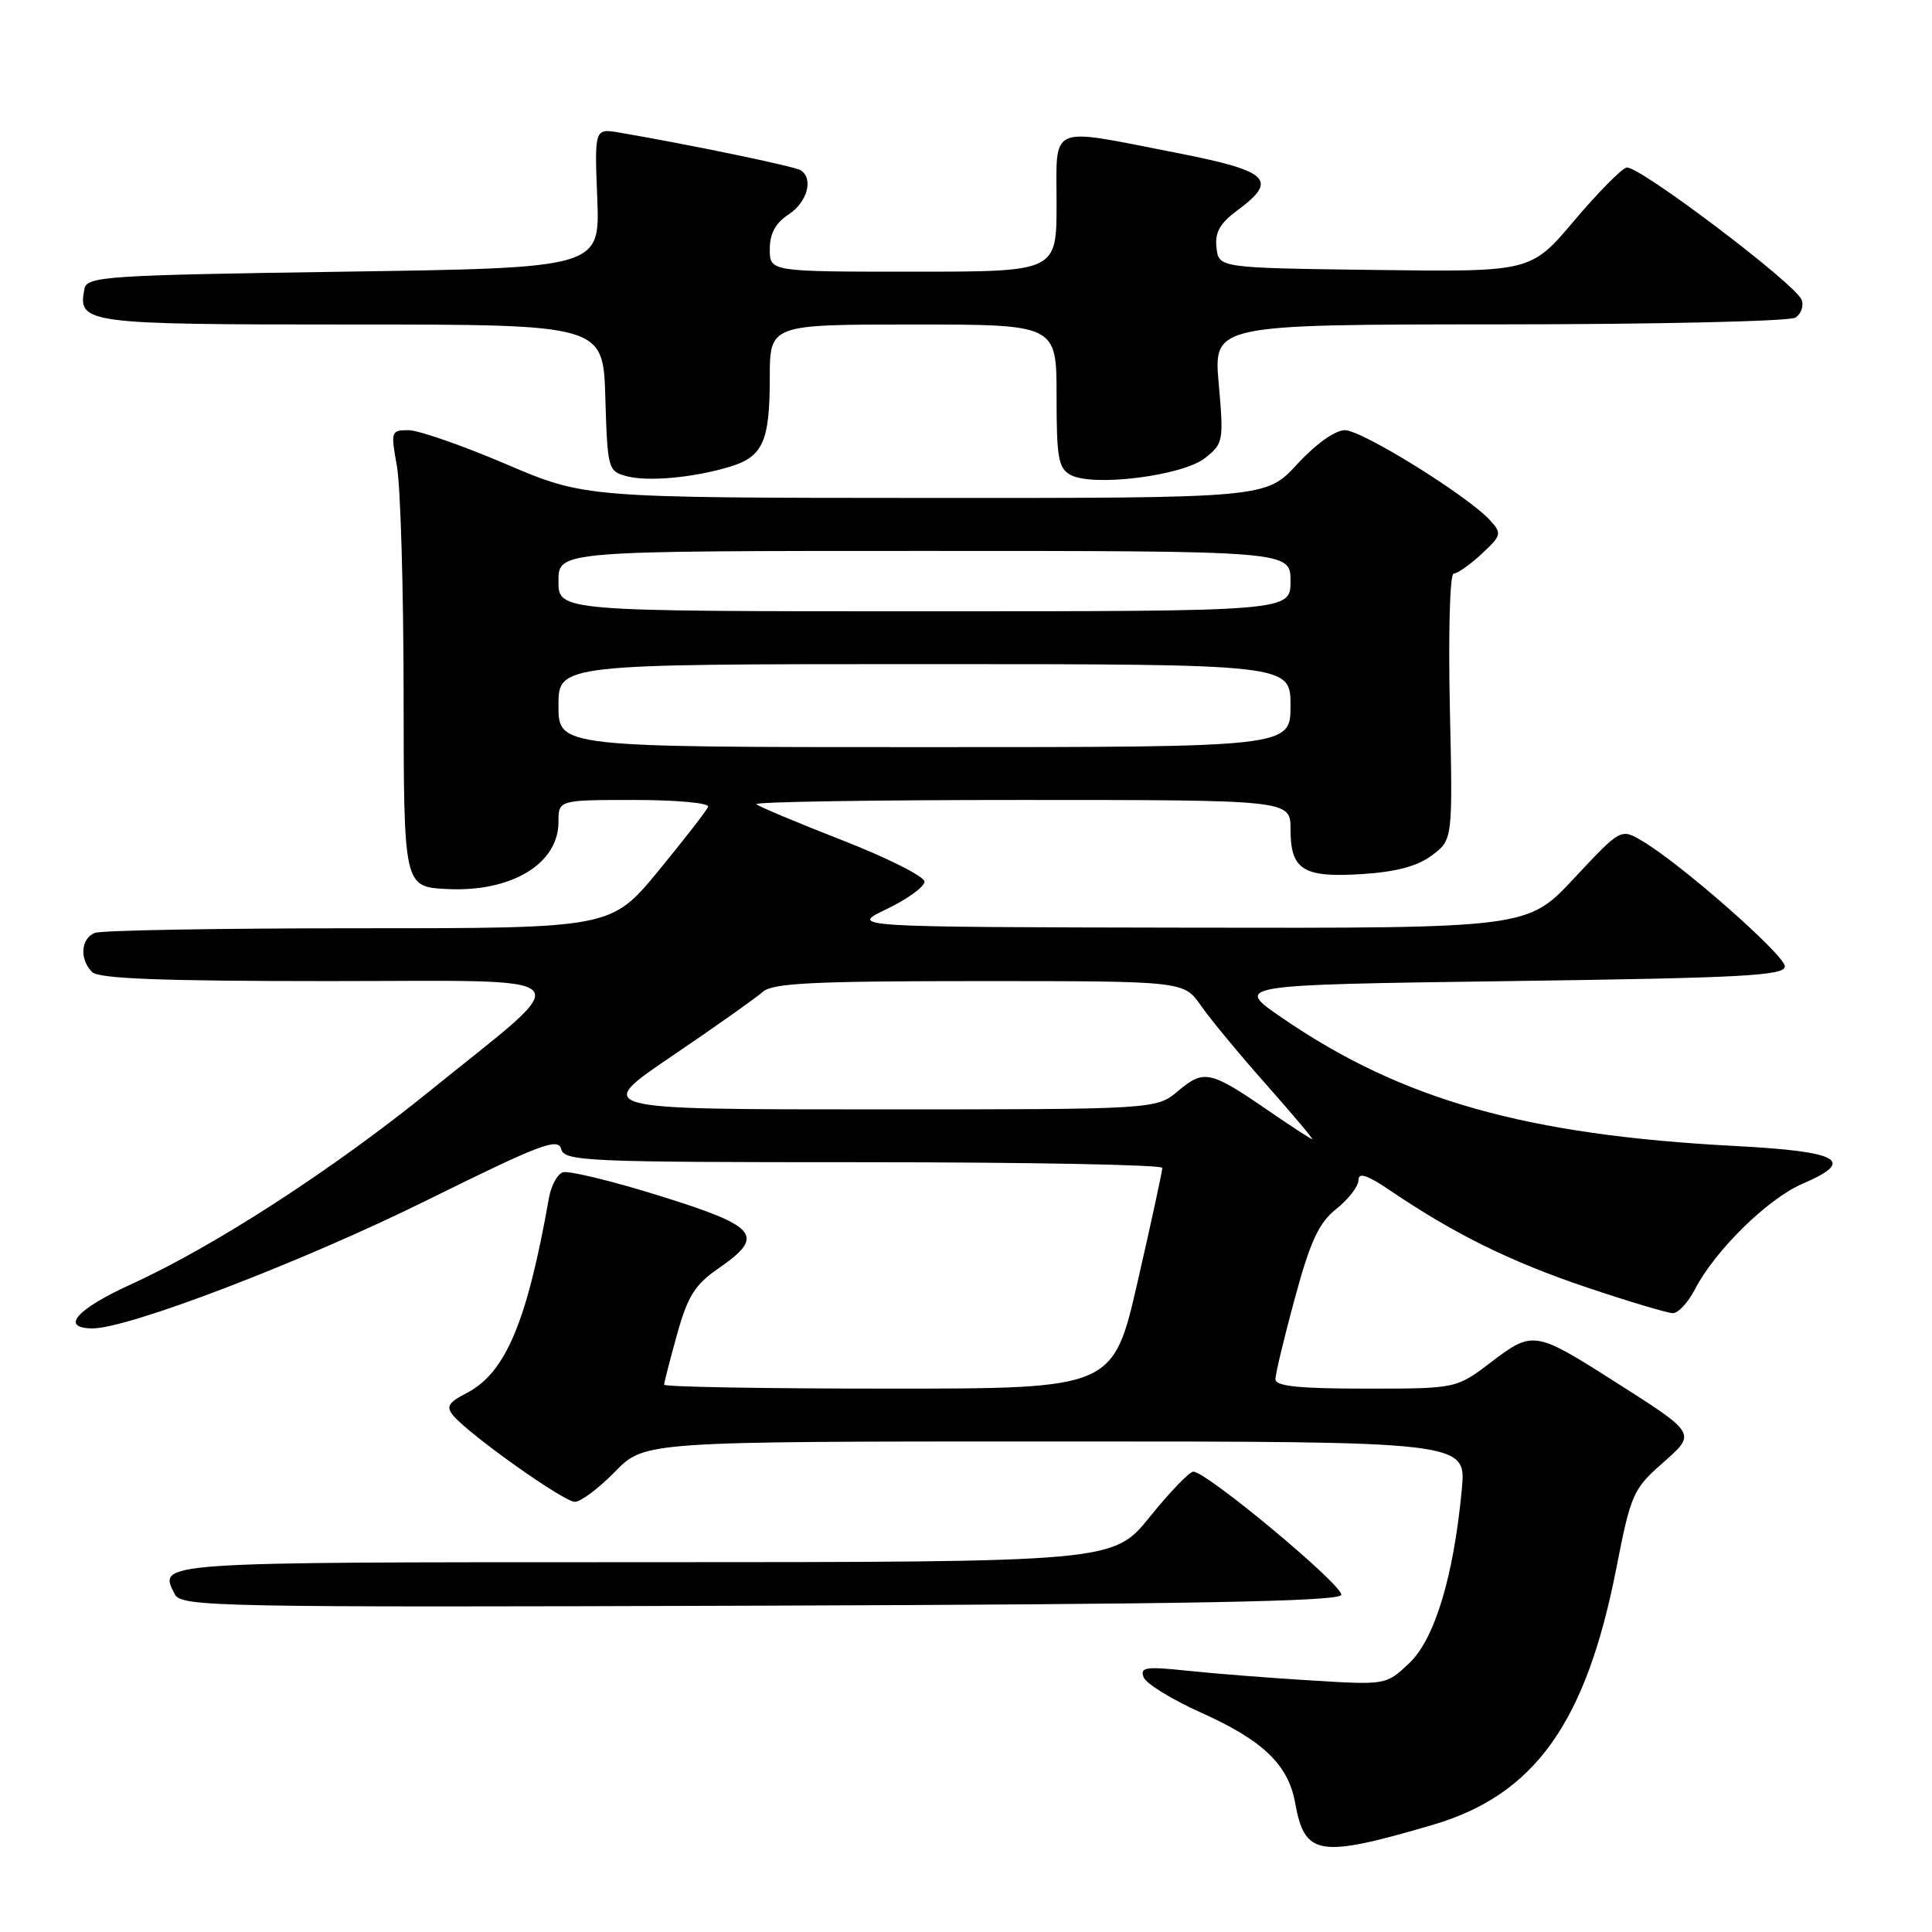 <?xml version="1.0" encoding="UTF-8" standalone="no"?>
<!DOCTYPE svg PUBLIC "-//W3C//DTD SVG 1.1//EN" "http://www.w3.org/Graphics/SVG/1.1/DTD/svg11.dtd" >
<svg xmlns="http://www.w3.org/2000/svg" xmlns:xlink="http://www.w3.org/1999/xlink" version="1.1" viewBox="0 0 256 256">
 <g >
 <path fill="currentColor"
d=" M 189.79 241.82 C 203.35 237.85 210.16 228.33 214.19 207.71 C 216.07 198.08 216.41 197.30 220.17 193.98 C 224.85 189.84 225.01 190.10 213.44 182.74 C 203.45 176.39 203.03 176.33 197.61 180.47 C 192.98 184.00 192.98 184.00 180.99 184.00 C 172.06 184.00 169.00 183.68 169.00 182.75 C 169.00 182.06 170.16 177.22 171.58 172.00 C 173.65 164.39 174.75 162.04 177.08 160.18 C 178.69 158.90 180.00 157.19 180.00 156.38 C 180.00 155.30 181.14 155.67 184.25 157.78 C 192.77 163.54 200.15 167.18 210.17 170.56 C 215.79 172.45 220.97 174.00 221.67 174.00 C 222.37 174.00 223.67 172.60 224.56 170.89 C 227.23 165.71 234.23 158.84 238.83 156.86 C 245.99 153.79 243.83 152.58 229.92 151.85 C 202.20 150.40 185.73 145.75 169.88 134.87 C 163.50 130.50 163.50 130.50 200.00 130.00 C 230.97 129.58 236.50 129.28 236.50 128.05 C 236.50 126.57 222.78 114.49 217.63 111.45 C 214.77 109.75 214.77 109.75 208.58 116.37 C 202.40 123.00 202.40 123.00 157.45 122.92 C 112.50 122.84 112.50 122.84 117.50 120.45 C 120.25 119.13 122.50 117.50 122.50 116.82 C 122.50 116.15 117.61 113.68 111.64 111.35 C 105.67 109.02 100.53 106.87 100.23 106.56 C 99.92 106.25 115.72 106.00 135.33 106.00 C 171.00 106.00 171.00 106.00 171.00 109.88 C 171.00 115.27 172.67 116.32 180.48 115.82 C 185.01 115.53 187.81 114.78 189.74 113.34 C 192.50 111.27 192.50 111.27 192.11 93.63 C 191.90 83.63 192.12 76.00 192.62 76.00 C 193.12 76.00 194.78 74.83 196.32 73.40 C 198.96 70.95 199.03 70.69 197.46 68.96 C 194.56 65.75 180.47 57.00 178.21 57.00 C 176.92 57.00 174.36 58.82 171.89 61.50 C 167.75 66.00 167.75 66.00 122.62 65.98 C 77.50 65.96 77.50 65.96 67.01 61.48 C 61.24 59.02 55.44 57.00 54.13 57.00 C 51.81 57.00 51.76 57.16 52.59 61.75 C 53.07 64.36 53.47 77.97 53.48 92.00 C 53.50 117.50 53.50 117.50 59.21 117.80 C 67.72 118.24 74.00 114.48 74.00 108.93 C 74.00 106.00 74.00 106.00 84.08 106.00 C 89.63 106.00 94.02 106.40 93.83 106.90 C 93.65 107.39 90.68 111.21 87.24 115.40 C 80.97 123.00 80.97 123.00 47.57 123.00 C 29.20 123.00 13.45 123.27 12.58 123.61 C 10.71 124.33 10.51 127.11 12.20 128.80 C 13.08 129.68 21.39 130.00 43.37 130.00 C 78.15 130.00 76.76 128.52 57.00 144.52 C 44.06 155.00 28.42 165.13 17.44 170.14 C 10.13 173.47 7.91 175.98 12.25 176.02 C 16.98 176.05 40.21 167.15 56.69 158.98 C 71.47 151.67 73.95 150.71 74.35 152.23 C 74.78 153.88 77.39 154.00 114.41 154.00 C 136.18 154.00 154.01 154.34 154.01 154.75 C 154.02 155.16 152.56 161.91 150.76 169.75 C 147.50 184.00 147.50 184.00 117.75 184.00 C 101.39 184.00 88.00 183.77 88.00 183.48 C 88.00 183.20 88.77 180.21 89.71 176.83 C 91.12 171.76 92.07 170.23 95.17 168.09 C 101.46 163.75 100.49 162.53 87.43 158.46 C 81.06 156.47 75.27 155.07 74.55 155.34 C 73.84 155.62 73.03 157.11 72.75 158.67 C 69.83 175.20 67.00 181.91 61.83 184.59 C 59.42 185.83 59.08 186.39 60.04 187.55 C 62.15 190.09 74.70 199.00 76.17 199.00 C 76.95 199.00 79.35 197.20 81.50 195.00 C 85.41 191.00 85.41 191.00 139.85 191.00 C 194.29 191.00 194.29 191.00 193.70 197.33 C 192.62 208.88 190.10 217.21 186.72 220.39 C 183.65 223.28 183.65 223.28 173.58 222.66 C 168.03 222.32 160.68 221.74 157.23 221.37 C 151.82 220.80 151.03 220.92 151.54 222.25 C 151.87 223.10 155.29 225.20 159.14 226.93 C 167.31 230.58 170.70 233.83 171.61 238.87 C 172.88 245.93 174.72 246.23 189.79 241.82 Z  M 177.72 211.34 C 178.11 210.18 159.89 195.00 158.12 195.00 C 157.61 195.00 155.01 197.70 152.35 201.00 C 147.50 206.99 147.50 206.99 85.33 207.00 C 20.09 207.00 20.95 206.94 23.17 211.26 C 24.03 212.91 28.48 213.00 100.71 212.76 C 157.85 212.57 177.43 212.20 177.72 211.34 Z  M 96.76 61.83 C 101.09 60.51 102.00 58.47 102.00 50.07 C 102.00 43.00 102.00 43.00 121.00 43.00 C 140.00 43.00 140.00 43.00 140.00 52.46 C 140.00 60.71 140.24 62.06 141.88 62.94 C 144.86 64.53 156.67 63.05 159.65 60.71 C 162.10 58.78 162.16 58.46 161.49 50.86 C 160.79 43.00 160.79 43.00 198.65 42.98 C 219.47 42.98 237.13 42.57 237.90 42.09 C 238.66 41.60 239.04 40.54 238.72 39.72 C 237.91 37.61 217.03 21.83 215.53 22.20 C 214.85 22.36 211.71 25.55 208.56 29.27 C 202.84 36.04 202.84 36.04 182.17 35.77 C 161.50 35.50 161.50 35.50 161.19 32.82 C 160.96 30.80 161.63 29.60 163.94 27.89 C 169.46 23.81 168.22 22.65 155.68 20.21 C 138.74 16.90 140.00 16.36 140.00 27.00 C 140.00 36.00 140.00 36.00 121.00 36.00 C 102.00 36.00 102.00 36.00 102.00 33.02 C 102.00 30.95 102.76 29.55 104.50 28.41 C 106.99 26.78 107.83 23.63 106.07 22.55 C 105.26 22.04 91.49 19.18 82.14 17.58 C 78.77 17.00 78.77 17.00 79.14 26.25 C 79.50 35.50 79.50 35.50 45.51 36.00 C 13.82 36.47 11.50 36.62 11.18 38.30 C 10.30 42.88 11.20 43.00 46.59 43.00 C 79.93 43.00 79.93 43.00 80.21 52.71 C 80.49 62.11 80.58 62.44 83.00 63.09 C 85.83 63.86 91.92 63.30 96.76 61.83 Z  M 168.00 147.12 C 160.36 141.87 159.52 141.69 156.13 144.54 C 153.21 147.00 153.21 147.00 115.91 147.00 C 78.61 147.00 78.61 147.00 89.06 139.92 C 94.80 136.03 100.21 132.20 101.08 131.42 C 102.36 130.27 107.75 130.00 129.76 130.00 C 156.86 130.00 156.86 130.00 159.13 133.25 C 160.37 135.04 164.28 139.76 167.82 143.75 C 171.35 147.74 174.08 150.98 173.87 150.95 C 173.67 150.92 171.03 149.20 168.00 147.12 Z  M 74.00 93.50 C 74.00 88.00 74.00 88.00 122.50 88.00 C 171.00 88.00 171.00 88.00 171.00 93.50 C 171.00 99.00 171.00 99.00 122.50 99.00 C 74.00 99.00 74.00 99.00 74.00 93.50 Z  M 74.00 77.00 C 74.00 73.00 74.00 73.00 122.50 73.00 C 171.00 73.00 171.00 73.00 171.00 77.00 C 171.00 81.00 171.00 81.00 122.50 81.00 C 74.00 81.00 74.00 81.00 74.00 77.00 Z "/>
</g>
</svg>